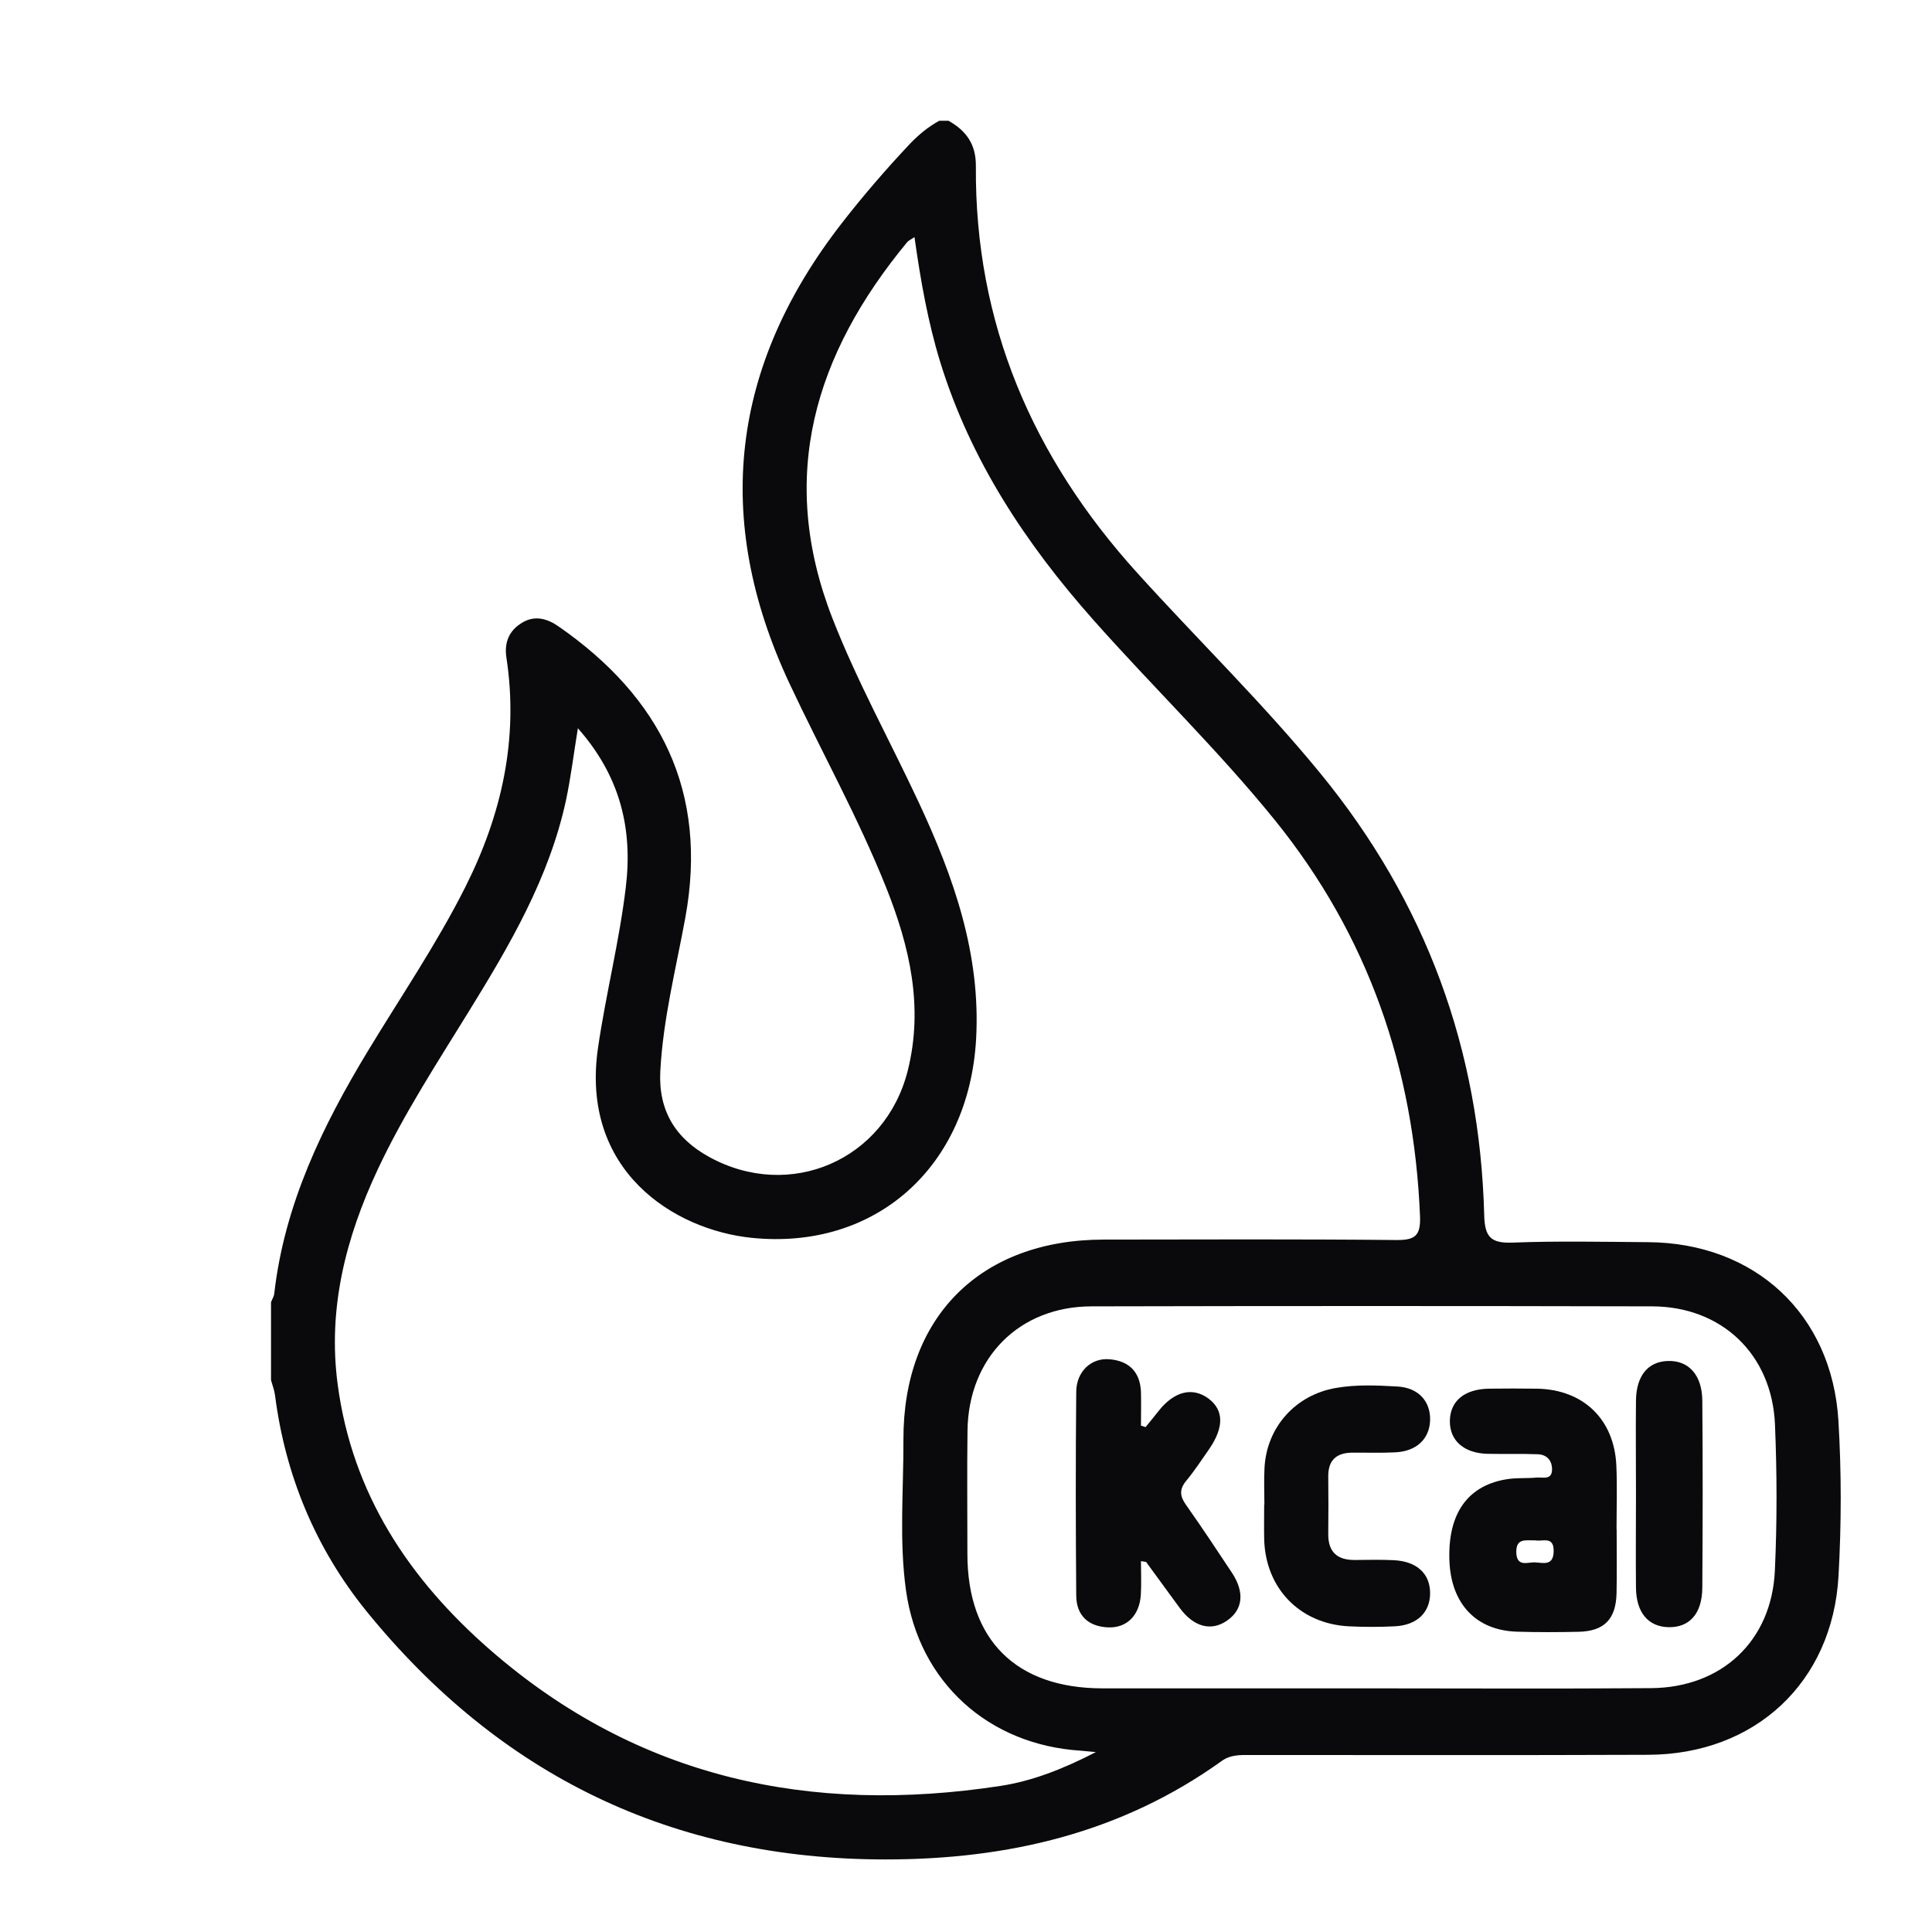 <svg width="18" height="18" viewBox="0 0 18 18" fill="none" xmlns="http://www.w3.org/2000/svg">
<path d="M8.837 1.125C9.002 1.218 9.094 1.344 9.092 1.548C9.081 3.012 9.62 4.259 10.593 5.335C11.16 5.962 11.767 6.552 12.303 7.207C13.284 8.405 13.788 9.778 13.828 11.321C13.833 11.526 13.89 11.585 14.094 11.577C14.512 11.561 14.932 11.57 15.351 11.573C16.346 11.578 17.067 12.24 17.128 13.235C17.157 13.716 17.156 14.202 17.129 14.684C17.073 15.675 16.351 16.346 15.355 16.349C14.118 16.354 12.882 16.351 11.646 16.351C11.554 16.351 11.465 16.347 11.382 16.407C10.446 17.078 9.389 17.324 8.251 17.324C6.264 17.324 4.658 16.542 3.414 15.011C2.942 14.428 2.658 13.748 2.562 12.997C2.556 12.95 2.537 12.904 2.525 12.857C2.525 12.616 2.525 12.374 2.525 12.132C2.535 12.106 2.552 12.08 2.555 12.053C2.65 11.222 3.004 10.491 3.43 9.788C3.735 9.284 4.067 8.797 4.333 8.269C4.674 7.593 4.834 6.884 4.718 6.126C4.696 5.982 4.746 5.871 4.867 5.8C4.983 5.731 5.098 5.762 5.205 5.837C6.157 6.498 6.599 7.378 6.385 8.55C6.298 9.024 6.178 9.493 6.152 9.978C6.132 10.346 6.293 10.607 6.607 10.779C7.36 11.193 8.247 10.808 8.457 9.976C8.606 9.383 8.476 8.821 8.257 8.271C7.996 7.617 7.653 7.003 7.355 6.367C6.637 4.833 6.809 3.406 7.847 2.074C8.043 1.822 8.252 1.58 8.471 1.347C8.555 1.258 8.645 1.183 8.751 1.125C8.78 1.125 8.809 1.125 8.837 1.125ZM5.384 6.785C5.344 7.03 5.318 7.245 5.273 7.457C5.117 8.177 4.751 8.803 4.37 9.42C4.072 9.904 3.761 10.38 3.519 10.896C3.222 11.53 3.052 12.191 3.146 12.898C3.281 13.917 3.811 14.713 4.567 15.372C5.943 16.571 7.555 16.909 9.321 16.639C9.615 16.594 9.899 16.484 10.21 16.324C10.129 16.316 10.101 16.313 10.073 16.311C9.21 16.258 8.561 15.673 8.441 14.818C8.376 14.353 8.419 13.881 8.417 13.413C8.414 12.269 9.135 11.551 10.28 11.549C11.189 11.548 12.099 11.544 13.008 11.553C13.183 11.555 13.237 11.514 13.23 11.332C13.174 9.954 12.748 8.717 11.876 7.639C11.347 6.986 10.743 6.403 10.187 5.776C9.558 5.067 9.044 4.291 8.761 3.377C8.645 3 8.577 2.613 8.52 2.209C8.485 2.233 8.464 2.241 8.452 2.256C7.591 3.298 7.241 4.439 7.755 5.759C7.985 6.349 8.292 6.902 8.559 7.474C8.886 8.174 9.139 8.89 9.094 9.684C9.026 10.869 8.161 11.649 7.006 11.533C6.276 11.459 5.403 10.905 5.572 9.759C5.645 9.26 5.77 8.771 5.83 8.27C5.897 7.721 5.778 7.231 5.384 6.785ZM12.764 15.73C13.638 15.73 14.511 15.735 15.385 15.728C16.043 15.722 16.506 15.287 16.536 14.634C16.557 14.18 16.556 13.724 16.537 13.271C16.509 12.617 16.04 12.172 15.391 12.171C13.651 12.167 11.911 12.167 10.17 12.171C9.495 12.172 9.023 12.65 9.014 13.328C9.009 13.712 9.013 14.096 9.013 14.479C9.014 15.279 9.466 15.729 10.271 15.73C11.102 15.73 11.933 15.73 12.764 15.73Z" fill="#0A0A0C"/>
<path d="M15.062 14.249C15.062 14.447 15.065 14.646 15.061 14.845C15.055 15.087 14.945 15.197 14.709 15.203C14.517 15.207 14.325 15.208 14.134 15.202C13.754 15.191 13.52 14.944 13.504 14.544C13.486 14.095 13.68 13.828 14.064 13.778C14.148 13.768 14.234 13.774 14.319 13.766C14.376 13.762 14.46 13.792 14.46 13.689C14.46 13.606 14.411 13.553 14.329 13.549C14.174 13.543 14.017 13.548 13.861 13.545C13.638 13.54 13.505 13.421 13.508 13.236C13.512 13.052 13.644 12.942 13.872 12.938C14.021 12.936 14.171 12.936 14.319 12.938C14.75 12.945 15.039 13.222 15.059 13.652C15.068 13.851 15.061 14.05 15.061 14.248C15.061 14.249 15.061 14.249 15.062 14.249ZM14.305 14.351C14.219 14.354 14.123 14.325 14.127 14.465C14.132 14.599 14.228 14.556 14.294 14.556C14.368 14.557 14.472 14.598 14.475 14.455C14.479 14.306 14.37 14.365 14.305 14.351Z" fill="#0A0A0C"/>
<path d="M10.673 13.296C10.713 13.248 10.752 13.199 10.791 13.15C10.938 12.961 11.112 12.918 11.263 13.033C11.403 13.14 11.404 13.3 11.264 13.503C11.195 13.602 11.128 13.704 11.052 13.796C10.986 13.876 10.992 13.939 11.05 14.021C11.197 14.229 11.338 14.442 11.479 14.655C11.599 14.838 11.579 15 11.429 15.101C11.283 15.201 11.121 15.157 10.992 14.982C10.887 14.84 10.784 14.696 10.679 14.554C10.676 14.55 10.666 14.551 10.63 14.545C10.63 14.65 10.635 14.753 10.629 14.855C10.618 15.049 10.499 15.17 10.322 15.162C10.137 15.153 10.028 15.049 10.027 14.865C10.022 14.233 10.021 13.601 10.027 12.968C10.028 12.779 10.166 12.649 10.337 12.664C10.518 12.679 10.622 12.781 10.63 12.967C10.633 13.072 10.63 13.177 10.63 13.282C10.644 13.287 10.659 13.292 10.673 13.296Z" fill="#0A0A0C"/>
<path d="M11.78 14.019C11.78 13.905 11.775 13.791 11.781 13.678C11.8 13.296 12.071 12.995 12.448 12.931C12.638 12.898 12.831 12.907 13.022 12.918C13.217 12.93 13.329 13.057 13.324 13.233C13.318 13.406 13.198 13.521 13.001 13.531C12.866 13.538 12.731 13.533 12.596 13.534C12.449 13.536 12.373 13.606 12.375 13.758C12.377 13.935 12.377 14.113 12.375 14.29C12.373 14.461 12.46 14.536 12.625 14.534C12.746 14.533 12.867 14.53 12.987 14.536C13.2 14.547 13.323 14.661 13.324 14.841C13.325 15.023 13.201 15.143 12.992 15.152C12.851 15.159 12.708 15.159 12.566 15.152C12.108 15.128 11.789 14.796 11.778 14.338C11.776 14.231 11.778 14.125 11.778 14.018C11.779 14.019 11.78 14.019 11.78 14.019Z" fill="#0A0A0C"/>
<path d="M15.242 13.921C15.242 13.63 15.239 13.339 15.242 13.048C15.245 12.817 15.354 12.686 15.538 12.68C15.73 12.673 15.857 12.807 15.86 13.047C15.865 13.63 15.864 14.212 15.86 14.793C15.858 15.037 15.738 15.166 15.541 15.16C15.356 15.154 15.245 15.024 15.242 14.794C15.239 14.503 15.242 14.212 15.242 13.921Z" fill="#0A0A0C"/>
</svg>
